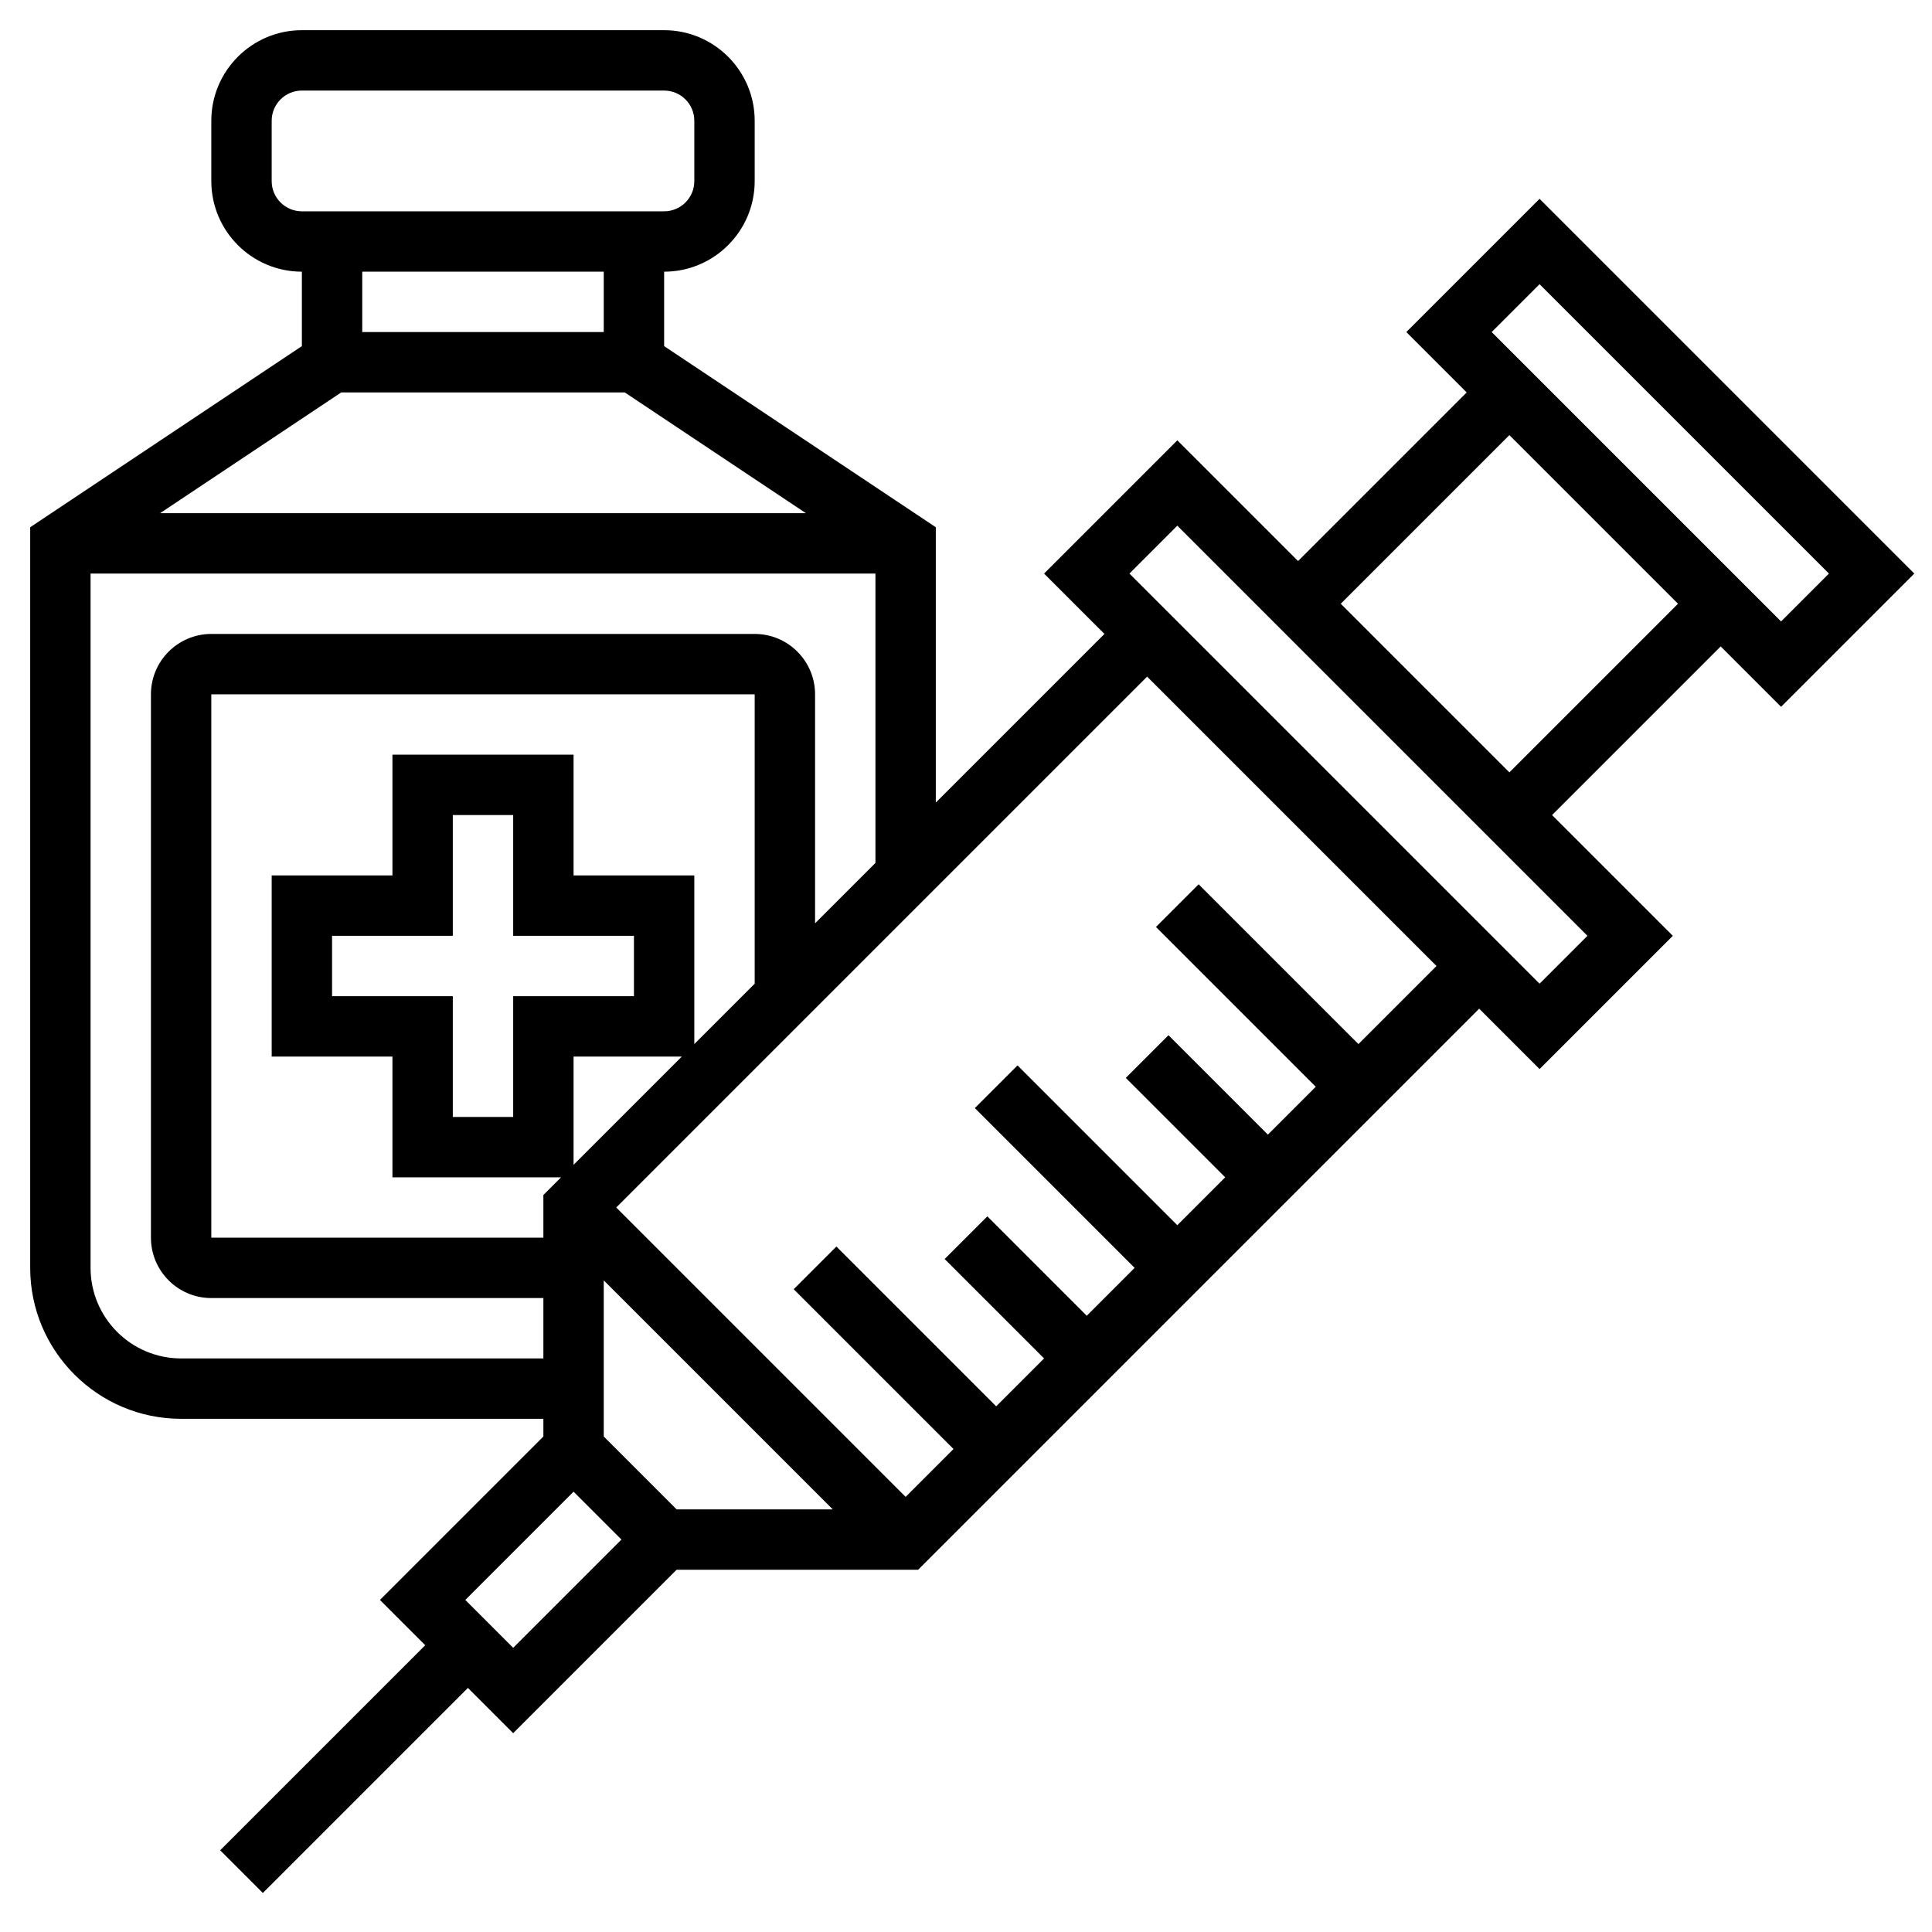 <svg id="Layer_5" enable-background="new 0 0 64 64" height="512" viewBox="0 0 64 64" width="512" xmlns="http://www.w3.org/2000/svg"><path d="m59 23.414 4.414-4.414-12.414-12.414-4.414 4.414 2 2-5.586 5.586-4-4-4.414 4.414 2 2-5.586 5.586v-9.121l-9-6v-2.465c1.654 0 3-1.346 3-3v-2c0-1.654-1.346-3-3-3h-12c-1.654 0-3 1.346-3 3v2c0 1.654 1.346 3 3 3v2.465l-9 6v24.535c0 2.757 2.243 5 5 5h12v.586l-5.414 5.414 1.5 1.5-6.793 6.793 1.414 1.414 6.793-6.793 1.5 1.5 5.414-5.414h8l18.586-18.586 2 2 4.414-4.414-4-4 5.586-5.586zm-8-14 9.586 9.586-1.586 1.586-9.586-9.586zm-30.303 3.586 6 4h-21.394l6-4zm-11.697-7v-2c0-.552.449-1 1-1h12c.551 0 1 .448 1 1v2c0 .552-.449 1-1 1h-12c-.551 0-1-.448-1-1zm11 3v2h-8v-2zm-14 36c-1.654 0-3-1.346-3-3v-23h26v9.586l-2 2v-7.586c0-1.103-.897-2-2-2h-18c-1.103 0-2 .897-2 2v18c0 1.103.897 2 2 2h11v2zm14 2.586v-5.172l7.586 7.586h-5.172zm-1-9v-3.586h3.586zm-8-5.586v-2h4v-4h2v4h4v2h-4v4h-2v-4zm8-4v-4h-6v4h-4v6h4v4h5.586l-.586.586v1.414h-11v-18h18v9.586l-2 2v-5.586zm-3.586 24 3.586-3.586 1.586 1.586-3.586 3.586zm29.586-18.414-5.293-5.293-1.414 1.414 5.293 5.293-1.586 1.586-3.293-3.293-1.414 1.414 3.293 3.293-1.586 1.586-5.293-5.293-1.414 1.414 5.293 5.293-1.586 1.586-3.293-3.293-1.414 1.414 3.293 3.293-1.586 1.586-5.293-5.293-1.414 1.414 5.293 5.293-1.586 1.586-9.586-9.586 17.586-17.586 9.586 9.586zm6-2-13.586-13.586 1.586-1.586 13.586 13.586zm-1-7-5.586-5.586 5.586-5.586 5.586 5.586z"/></svg>